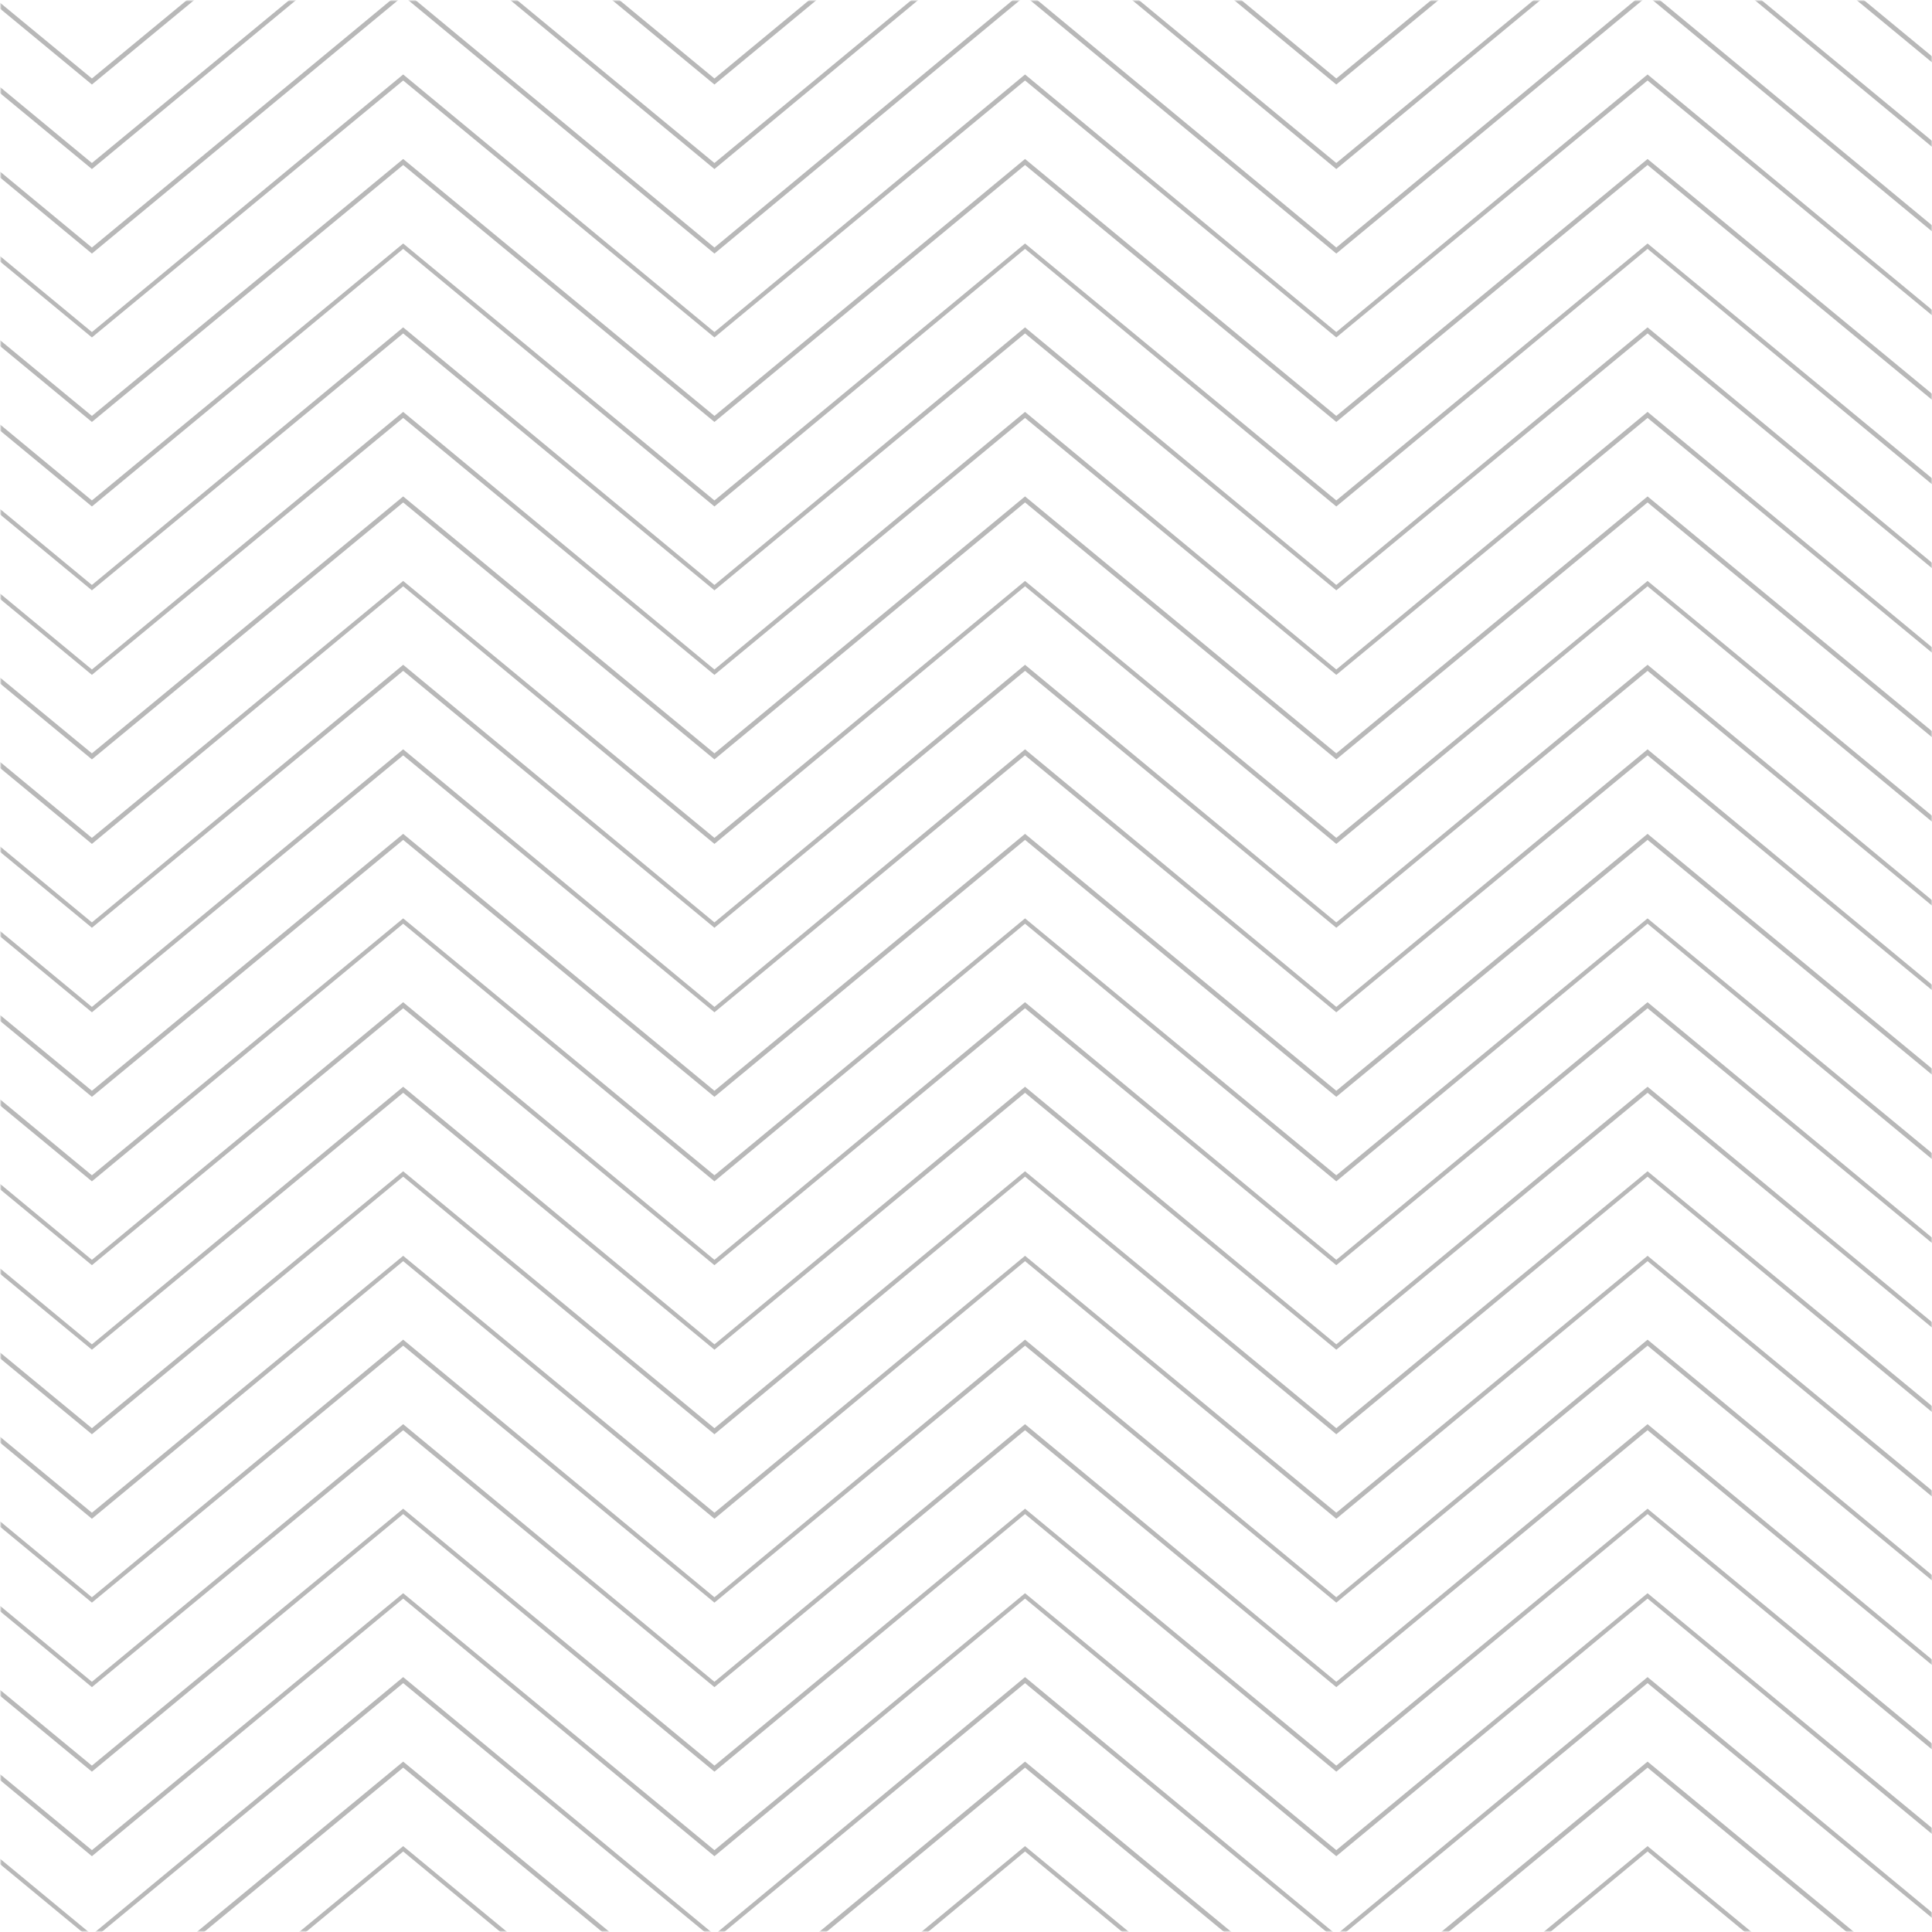 <svg width="642" height="642" viewBox="0 0 642 642" fill="none" xmlns="http://www.w3.org/2000/svg">
<mask id="mask0_1_3661" style="mask-type:luminance" maskUnits="userSpaceOnUse" x="0" y="0" width="1252" height="642">
<path d="M1251.9 0H0V642H1251.9V0Z" fill="white"/>
</mask>
<g mask="url(#mask0_1_3661)">
<mask id="mask1_1_3661" style="mask-type:luminance" maskUnits="userSpaceOnUse" x="0" y="0" width="642" height="642">
<path d="M642 0H0V642H642V0Z" fill="white"/>
</mask>
<g mask="url(#mask1_1_3661)">
<path d="M444.05 28.087L340.617 -57.29L237.406 28.087L133.973 -57.29L30.54 28.087L-73.34 -57.735L-72.448 -58.85L30.54 26.081L133.973 -59.296L237.406 26.081L340.617 -59.296L444.05 26.081L547.483 -59.296L650.917 26.081L753.904 -58.85L754.796 -57.735L650.917 28.087L547.483 -57.29L444.05 28.087Z" fill="#B8B8B8"/>
<path d="M444.05 56.175L340.617 -29.425L237.406 56.175L133.973 -29.425L30.54 56.175L-73.34 -29.648L-72.448 -30.985L30.54 54.169L133.973 -31.208L237.406 54.169L340.617 -31.208L444.05 54.169L547.483 -31.208L650.917 54.169L753.904 -30.985L754.796 -29.648L650.917 56.175L547.483 -29.425L444.05 56.175Z" fill="#B8B8B8"/>
<path d="M444.05 84.263L340.617 -1.337L237.406 84.263L133.973 -1.337L30.54 84.263L-73.34 -1.783L-72.448 -2.898L30.54 82.256L133.973 -3.344L237.406 82.256L340.617 -3.344L444.05 82.256L547.483 -3.344L650.917 82.256L753.904 -2.898L754.796 -1.783L650.917 84.263L547.483 -1.337L444.05 84.263Z" fill="#B8B8B8"/>
<path d="M444.05 112.127L340.617 26.75L237.406 112.127L133.973 26.75L30.54 112.127L-73.34 26.304L-72.448 25.19L30.54 110.344L133.973 24.744L237.406 110.344L340.617 24.744L444.05 110.344L547.483 24.744L650.917 110.344L753.904 25.19L754.796 26.304L650.917 112.127L547.483 26.75L444.05 112.127Z" fill="#B8B8B8"/>
<path d="M444.05 140.215L340.617 54.837L237.406 140.215L133.973 54.837L30.54 140.215L-73.34 54.392L-72.448 53.277L30.54 138.208L133.973 52.831L237.406 138.208L340.617 52.831L444.05 138.208L547.483 52.831L650.917 138.208L753.904 53.277L754.796 54.392L650.917 140.215L547.483 54.837L444.05 140.215Z" fill="#B8B8B8"/>
<path d="M444.05 168.302L340.617 82.702L237.406 168.302L133.973 82.702L30.54 168.302L-73.34 82.479L-72.448 81.142L30.54 166.296L133.973 80.919L237.406 166.296L340.617 80.919L444.05 166.296L547.483 80.919L650.917 166.296L753.904 81.142L754.796 82.479L650.917 168.302L547.483 82.702L444.05 168.302Z" fill="#B8B8B8"/>
<path d="M444.05 196.167L340.617 110.79L237.406 196.167L133.973 110.79L30.54 196.167L-73.34 110.344L-72.448 109.229L30.54 194.383L133.973 108.783L237.406 194.383L340.617 108.783L444.05 194.383L547.483 108.783L650.917 194.383L753.904 109.229L754.796 110.344L650.917 196.167L547.483 110.79L444.05 196.167Z" fill="#B8B8B8"/>
<path d="M444.05 224.254L340.617 138.877L237.406 224.254L133.973 138.877L30.54 224.254L-73.34 138.431L-72.448 137.317L30.54 222.471L133.973 136.871L237.406 222.471L340.617 136.871L444.05 222.471L547.483 136.871L650.917 222.471L753.904 137.317L754.796 138.431L650.917 224.254L547.483 138.877L444.05 224.254Z" fill="#B8B8B8"/>
<path d="M444.05 252.342L340.617 166.965L237.406 252.342L133.973 166.965L30.54 252.342L-73.34 166.519L-72.448 165.404L30.54 250.335L133.973 164.958L237.406 250.335L340.617 164.958L444.05 250.335L547.483 164.958L650.917 250.335L753.904 165.404L754.796 166.519L650.917 252.342L547.483 166.965L444.05 252.342Z" fill="#B8B8B8"/>
<path d="M444.05 280.429L340.617 194.829L237.406 280.429L133.973 194.829L30.54 280.429L-73.34 194.606L-72.448 193.269L30.54 278.423L133.973 193.046L237.406 278.423L340.617 193.046L444.05 278.423L547.483 193.046L650.917 278.423L753.904 193.269L754.796 194.606L650.917 280.429L547.483 194.829L444.05 280.429Z" fill="#B8B8B8"/>
<path d="M444.05 308.294L340.617 222.917L237.406 308.294L133.973 222.917L30.54 308.294L-73.34 222.471L-72.448 221.356L30.54 306.51L133.973 220.91L237.406 306.51L340.617 220.91L444.05 306.51L547.483 220.91L650.917 306.51L753.904 221.356L754.796 222.471L650.917 308.294L547.483 222.917L444.05 308.294Z" fill="#B8B8B8"/>
<path d="M444.05 336.381L340.617 251.004L237.406 336.381L133.973 251.004L30.54 336.381L-73.34 250.558L-72.448 249.444L30.54 334.598L133.973 248.998L237.406 334.598L340.617 248.998L444.05 334.598L547.483 248.998L650.917 334.598L753.904 249.444L754.796 250.558L650.917 336.381L547.483 251.004L444.05 336.381Z" fill="#B8B8B8"/>
<path d="M444.05 364.469L340.617 279.092L237.406 364.469L133.973 279.092L30.54 364.469L-73.34 278.646L-72.448 277.531L30.54 362.462L133.973 277.085L237.406 362.462L340.617 277.085L444.05 362.462L547.483 277.085L650.917 362.462L753.904 277.531L754.796 278.646L650.917 364.469L547.483 279.092L444.05 364.469Z" fill="#B8B8B8"/>
<path d="M444.05 392.556L340.617 306.956L237.406 392.556L133.973 306.956L30.54 392.556L-73.34 306.733L-72.448 305.396L30.54 390.55L133.973 305.173L237.406 390.55L340.617 305.173L444.05 390.55L547.483 305.173L650.917 390.55L753.904 305.396L754.796 306.733L650.917 392.556L547.483 306.956L444.05 392.556Z" fill="#B8B8B8"/>
<path d="M444.05 420.421L340.617 335.044L237.406 420.421L133.973 335.044L30.54 420.421L-73.34 334.598L-72.448 333.483L30.54 418.637L133.973 333.037L237.406 418.637L340.617 333.037L444.05 418.637L547.483 333.037L650.917 418.637L753.904 333.483L754.796 334.598L650.917 420.421L547.483 335.044L444.05 420.421Z" fill="#B8B8B8"/>
<path d="M444.05 448.508L340.617 363.131L237.406 448.508L133.973 363.131L30.54 448.508L-73.34 362.685L-72.448 361.571L30.54 446.725L133.973 361.125L237.406 446.725L340.617 361.125L444.05 446.725L547.483 361.125L650.917 446.725L753.904 361.571L754.796 362.685L650.917 448.508L547.483 363.131L444.05 448.508Z" fill="#B8B8B8"/>
<path d="M444.05 476.596L340.617 390.996L237.406 476.596L133.973 390.996L30.54 476.596L-73.34 390.773L-72.448 389.658L30.54 474.59L133.973 389.212L237.406 474.59L340.617 389.212L444.05 474.59L547.483 389.212L650.917 474.59L753.904 389.658L754.796 390.773L650.917 476.596L547.483 390.996L444.05 476.596Z" fill="#B8B8B8"/>
<path d="M444.05 504.683L340.617 419.083L237.406 504.683L133.973 419.083L30.54 504.683L-73.34 418.637L-72.448 417.523L30.54 502.677L133.973 417.3L237.406 502.677L340.617 417.3L444.05 502.677L547.483 417.3L650.917 502.677L753.904 417.523L754.796 418.637L650.917 504.683L547.483 419.083L444.05 504.683Z" fill="#B8B8B8"/>
<path d="M444.05 532.548L340.617 447.171L237.406 532.548L133.973 447.171L30.54 532.548L-73.34 446.725L-72.448 445.61L30.54 530.765L133.973 445.165L237.406 530.765L340.617 445.165L444.05 530.765L547.483 445.165L650.917 530.765L753.904 445.61L754.796 446.725L650.917 532.548L547.483 447.171L444.05 532.548Z" fill="#B8B8B8"/>
<path d="M444.05 560.635L340.617 475.258L237.406 560.635L133.973 475.258L30.54 560.635L-73.34 474.813L-72.448 473.698L30.54 558.852L133.973 473.252L237.406 558.852L340.617 473.252L444.05 558.852L547.483 473.252L650.917 558.852L753.904 473.698L754.796 474.813L650.917 560.635L547.483 475.258L444.05 560.635Z" fill="#B8B8B8"/>
<path d="M444.05 588.723L340.617 503.123L237.406 588.723L133.973 503.123L30.54 588.723L-73.34 502.9L-72.448 501.785L30.54 586.717L133.973 501.34L237.406 586.717L340.617 501.34L444.05 586.717L547.483 501.34L650.917 586.717L753.904 501.785L754.796 502.9L650.917 588.723L547.483 503.123L444.05 588.723Z" fill="#B8B8B8"/>
<path d="M444.05 616.81L340.617 531.21L237.406 616.81L133.973 531.21L30.54 616.81L-73.34 530.765L-72.448 529.65L30.54 614.804L133.973 529.427L237.406 614.804L340.617 529.427L444.05 614.804L547.483 529.427L650.917 614.804L753.904 529.65L754.796 530.765L650.917 616.81L547.483 531.21L444.05 616.81Z" fill="#B8B8B8"/>
<path d="M444.05 644.675L340.617 559.298L237.406 644.675L133.973 559.298L30.54 644.675L-73.34 558.852L-72.448 557.737L30.54 642.892L133.973 557.292L237.406 642.892L340.617 557.292L444.05 642.892L547.483 557.292L650.917 642.892L753.904 557.737L754.796 558.852L650.917 644.675L547.483 559.298L444.05 644.675Z" fill="#B8B8B8"/>
<path d="M444.05 672.762L340.617 587.385L237.406 672.762L133.973 587.385L30.54 672.762L-73.34 586.94L-72.448 585.825L30.54 670.756L133.973 585.379L237.406 670.756L340.617 585.379L444.05 670.756L547.483 585.379L650.917 670.756L753.904 585.825L754.796 586.94L650.917 672.762L547.483 587.385L444.05 672.762Z" fill="#B8B8B8"/>
<path d="M444.05 700.85L340.617 615.25L237.406 700.85L133.973 615.25L30.54 700.85L-73.34 615.027L-72.448 613.912L30.54 698.844L133.973 613.467L237.406 698.844L340.617 613.467L444.05 698.844L547.483 613.467L650.917 698.844L753.904 613.912L754.796 615.027L650.917 700.85L547.483 615.25L444.05 700.85Z" fill="#B8B8B8"/>
</g>
</g>
</svg>
